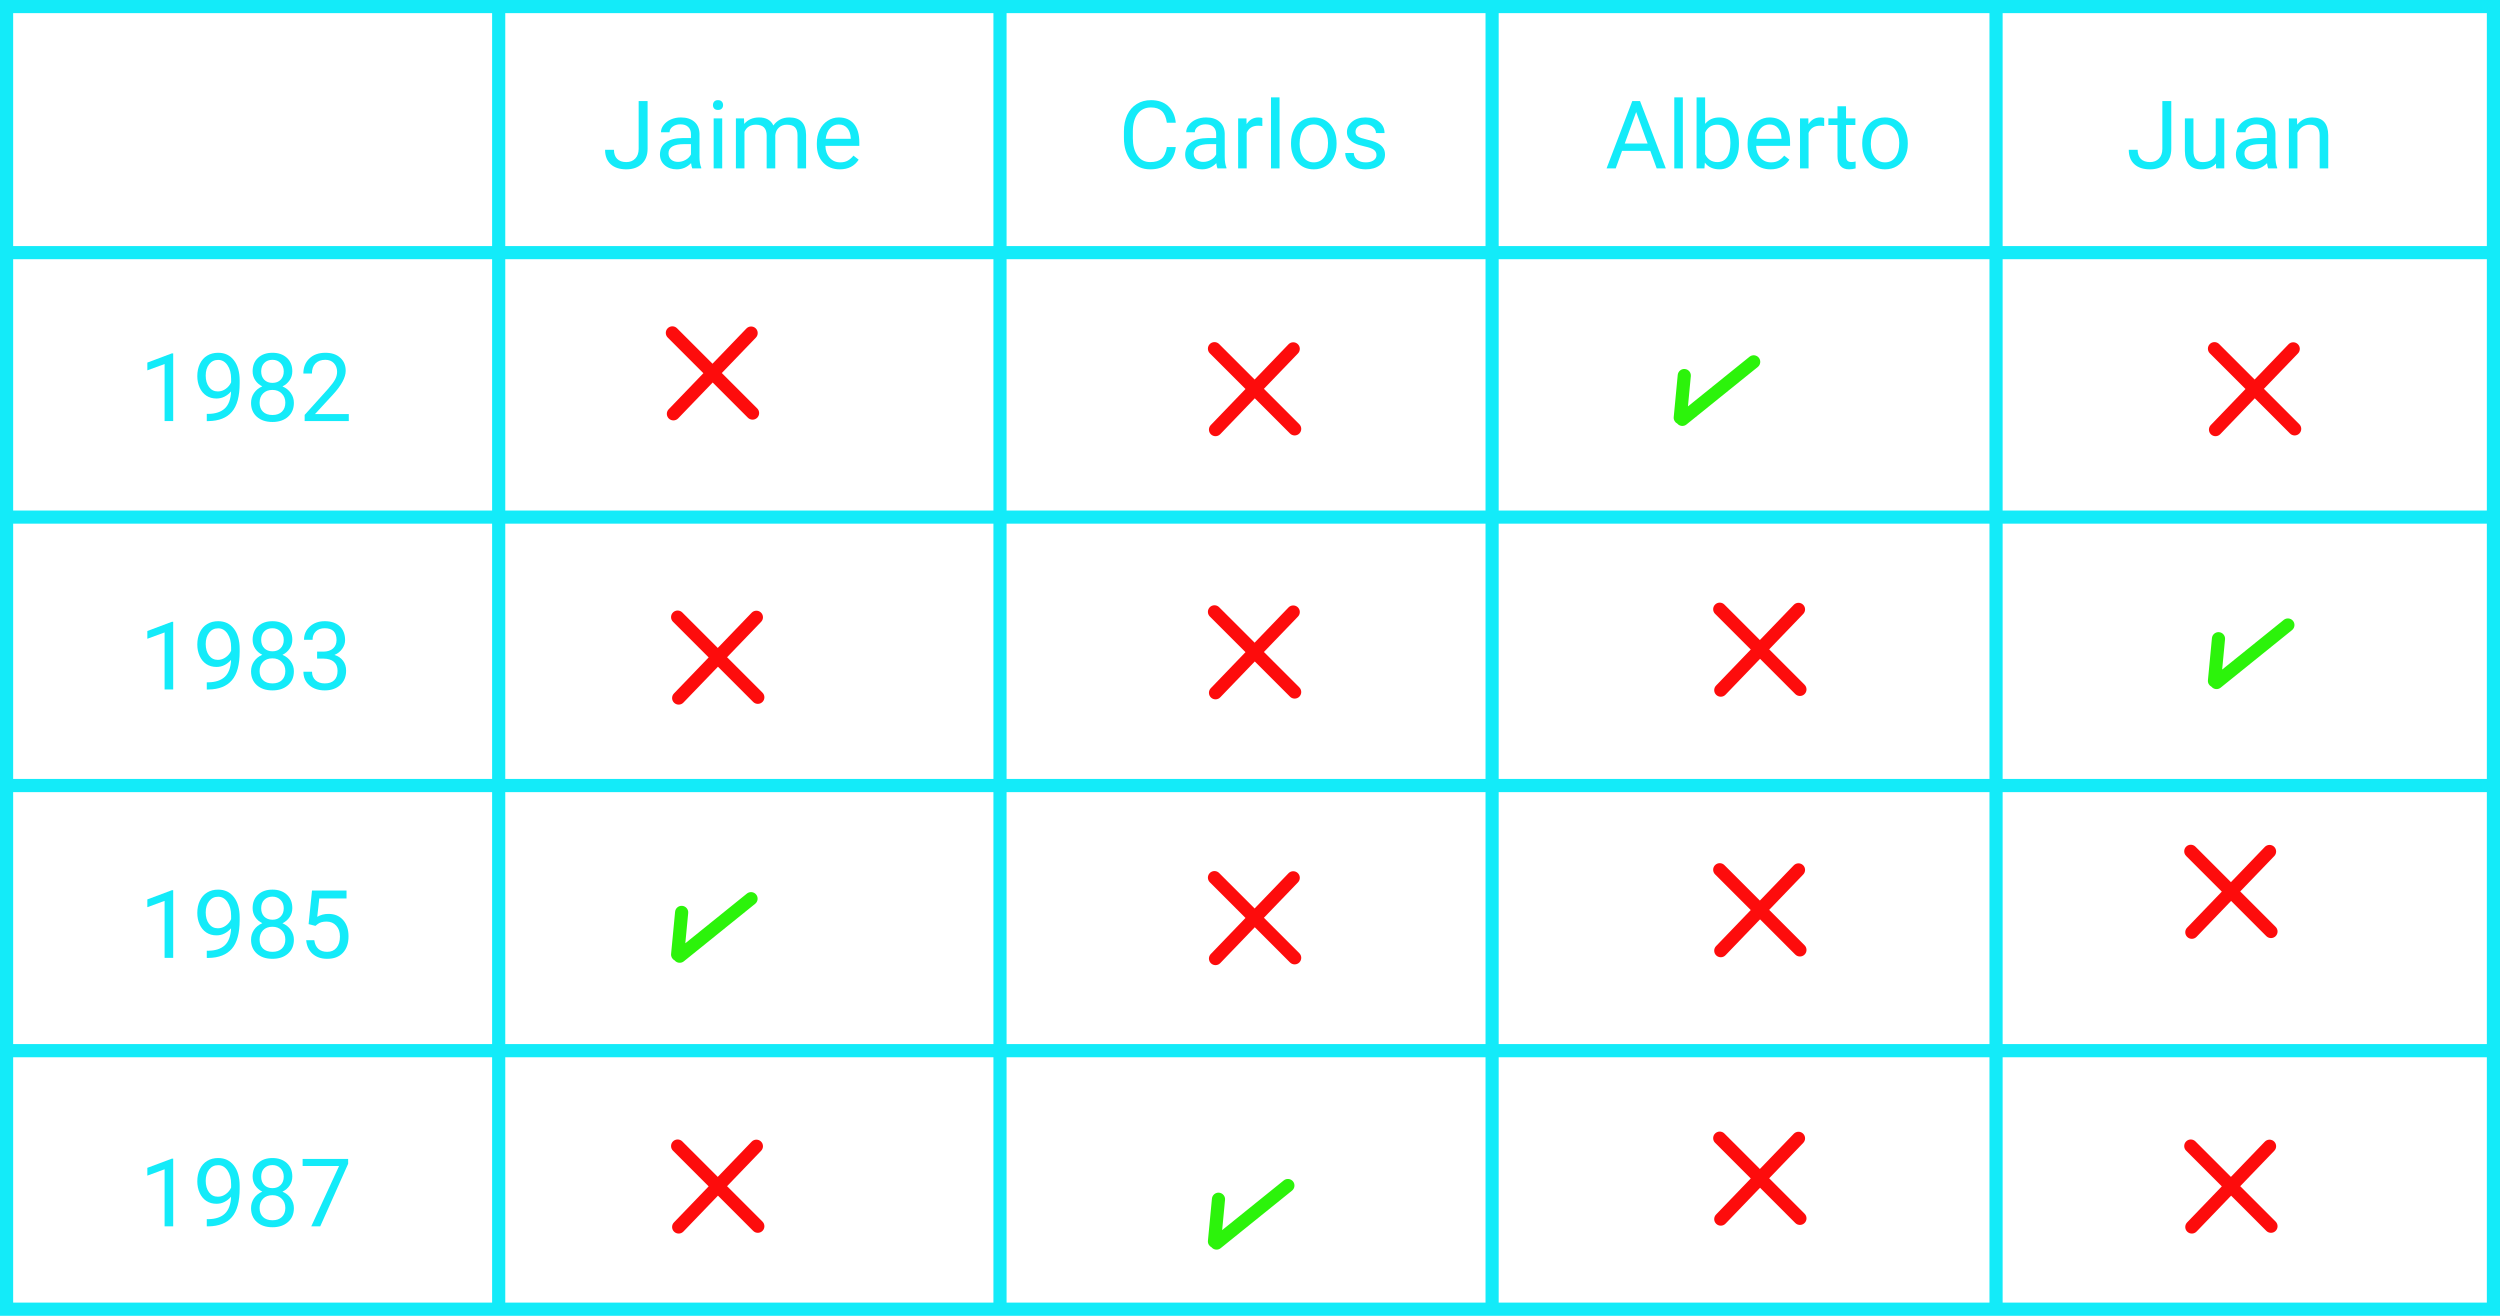 <svg viewBox="0 0 950 500" fill="none" xmlns="http://www.w3.org/2000/svg">
<g id="0128218">
<g id="Group 196">
<path id="Rectangle 24 (Stroke)" fill-rule="evenodd" clip-rule="evenodd" d="M187 93.5V5H5V93.5H187ZM187 98.5H5V194H187V98.5ZM192 194V98.5H377.5V194H192ZM187 199H5V296H187V199ZM192 296V199H377.5V296H192ZM187 301H5V396.75H187V301ZM192 396.75V301H377.5V396.75H192ZM187 401.75H5V495H187V401.75ZM192 495V401.75H377.5V495H192ZM0 500V0H950V500H0ZM382.5 495H564.5V401.75H382.5V495ZM382.5 396.75H564.5V301H382.5V396.75ZM382.5 296H564.5V199H382.5V296ZM382.5 194H564.5V98.5H382.5V194ZM382.5 93.5H564.5V5H382.5V93.5ZM377.5 5H192V93.5H377.5V5ZM569.5 5V93.5H756V5H569.5ZM761 5V93.5H945V5H761ZM945 98.5H761V194H945V98.5ZM945 199H761V296H945V199ZM945 301H761V396.75H945V301ZM945 401.75H761V495H945V401.75ZM756 495V401.75H569.5V495H756ZM569.5 396.75H756V301H569.5V396.75ZM569.5 296H756V199H569.5V296ZM569.5 194H756V98.5H569.5V194Z" fill="#13EBF9"/>
<g id="Jaime">
<path d="M242.693 38.406H246.086V56.529C246.086 58.978 245.348 60.895 243.871 62.277C242.406 63.66 240.449 64.352 238 64.352C235.457 64.352 233.477 63.701 232.059 62.4C230.641 61.1 229.932 59.277 229.932 56.934H233.307C233.307 58.398 233.705 59.541 234.502 60.361C235.311 61.182 236.477 61.592 238 61.592C239.395 61.592 240.52 61.152 241.375 60.273C242.242 59.395 242.682 58.164 242.693 56.582V38.406Z" fill="#13EBF9"/>
<path d="M263.066 64C262.879 63.625 262.727 62.957 262.609 61.996C261.098 63.566 259.293 64.352 257.195 64.352C255.32 64.352 253.779 63.824 252.572 62.77C251.377 61.703 250.779 60.355 250.779 58.727C250.779 56.746 251.529 55.211 253.029 54.121C254.541 53.02 256.662 52.469 259.393 52.469H262.557V50.975C262.557 49.838 262.217 48.935 261.537 48.268C260.857 47.588 259.855 47.248 258.531 47.248C257.371 47.248 256.398 47.541 255.613 48.127C254.828 48.713 254.436 49.422 254.436 50.254H251.166C251.166 49.305 251.5 48.391 252.168 47.512C252.848 46.621 253.762 45.918 254.91 45.402C256.07 44.887 257.342 44.629 258.725 44.629C260.916 44.629 262.633 45.18 263.875 46.281C265.117 47.371 265.762 48.877 265.809 50.799V59.553C265.809 61.299 266.031 62.688 266.477 63.719V64H263.066ZM257.67 61.522C258.689 61.522 259.656 61.258 260.57 60.73C261.484 60.203 262.146 59.518 262.557 58.674V54.772H260.008C256.023 54.772 254.031 55.938 254.031 58.27C254.031 59.289 254.371 60.086 255.051 60.66C255.73 61.234 256.604 61.522 257.67 61.522Z" fill="#13EBF9"/>
<path d="M274.439 64H271.188V44.98H274.439V64ZM270.924 39.935C270.924 39.408 271.082 38.963 271.398 38.6C271.727 38.236 272.207 38.055 272.84 38.055C273.473 38.055 273.953 38.236 274.281 38.6C274.609 38.963 274.773 39.408 274.773 39.935C274.773 40.463 274.609 40.902 274.281 41.254C273.953 41.605 273.473 41.781 272.84 41.781C272.207 41.781 271.727 41.605 271.398 41.254C271.082 40.902 270.924 40.463 270.924 39.935Z" fill="#13EBF9"/>
<path d="M282.719 44.98L282.807 47.09C284.201 45.449 286.082 44.629 288.449 44.629C291.109 44.629 292.92 45.648 293.881 47.688C294.514 46.773 295.334 46.035 296.342 45.473C297.361 44.91 298.562 44.629 299.945 44.629C304.117 44.629 306.238 46.838 306.309 51.256V64H303.057V51.449C303.057 50.09 302.746 49.076 302.125 48.408C301.504 47.728 300.461 47.389 298.996 47.389C297.789 47.389 296.787 47.752 295.99 48.478C295.193 49.193 294.73 50.16 294.602 51.379V64H291.332V51.537C291.332 48.772 289.979 47.389 287.271 47.389C285.139 47.389 283.68 48.297 282.895 50.113V64H279.643V44.98H282.719Z" fill="#13EBF9"/>
<path d="M319.123 64.352C316.545 64.352 314.447 63.508 312.83 61.82C311.213 60.121 310.404 57.853 310.404 55.018V54.42C310.404 52.533 310.762 50.852 311.477 49.375C312.203 47.887 313.211 46.727 314.5 45.895C315.801 45.051 317.207 44.629 318.719 44.629C321.191 44.629 323.113 45.443 324.484 47.072C325.855 48.701 326.541 51.033 326.541 54.068V55.422H313.656C313.703 57.297 314.248 58.815 315.291 59.975C316.346 61.123 317.682 61.697 319.299 61.697C320.447 61.697 321.42 61.463 322.217 60.994C323.014 60.525 323.711 59.904 324.309 59.131L326.295 60.678C324.701 63.127 322.311 64.352 319.123 64.352ZM318.719 47.301C317.406 47.301 316.305 47.781 315.414 48.742C314.523 49.691 313.973 51.027 313.762 52.75H323.289V52.504C323.195 50.852 322.75 49.574 321.953 48.672C321.156 47.758 320.078 47.301 318.719 47.301Z" fill="#13EBF9"/>
</g>
<g id="Carlos">
<path d="M446.797 55.879C446.48 58.586 445.479 60.678 443.791 62.154C442.115 63.619 439.883 64.352 437.094 64.352C434.07 64.352 431.645 63.268 429.816 61.1C428 58.932 427.092 56.031 427.092 52.398V49.938C427.092 47.559 427.514 45.467 428.357 43.662C429.213 41.857 430.42 40.475 431.979 39.514C433.537 38.541 435.342 38.055 437.393 38.055C440.111 38.055 442.291 38.816 443.932 40.34C445.572 41.852 446.527 43.949 446.797 46.633H443.404C443.111 44.594 442.473 43.117 441.488 42.203C440.516 41.289 439.15 40.832 437.393 40.832C435.236 40.832 433.543 41.629 432.312 43.223C431.094 44.816 430.484 47.084 430.484 50.025V52.504C430.484 55.281 431.064 57.49 432.225 59.131C433.385 60.772 435.008 61.592 437.094 61.592C438.969 61.592 440.404 61.17 441.4 60.326C442.408 59.471 443.076 57.988 443.404 55.879H446.797Z" fill="#13EBF9"/>
<path d="M462.652 64C462.465 63.625 462.312 62.957 462.195 61.996C460.684 63.566 458.879 64.352 456.781 64.352C454.906 64.352 453.365 63.824 452.158 62.77C450.963 61.703 450.365 60.355 450.365 58.727C450.365 56.746 451.115 55.211 452.615 54.121C454.127 53.02 456.248 52.469 458.979 52.469H462.143V50.975C462.143 49.838 461.803 48.935 461.123 48.268C460.443 47.588 459.441 47.248 458.117 47.248C456.957 47.248 455.984 47.541 455.199 48.127C454.414 48.713 454.021 49.422 454.021 50.254H450.752C450.752 49.305 451.086 48.391 451.754 47.512C452.434 46.621 453.348 45.918 454.496 45.402C455.656 44.887 456.928 44.629 458.311 44.629C460.502 44.629 462.219 45.18 463.461 46.281C464.703 47.371 465.348 48.877 465.395 50.799V59.553C465.395 61.299 465.617 62.688 466.062 63.719V64H462.652ZM457.256 61.522C458.275 61.522 459.242 61.258 460.156 60.73C461.07 60.203 461.732 59.518 462.143 58.674V54.772H459.594C455.609 54.772 453.617 55.938 453.617 58.27C453.617 59.289 453.957 60.086 454.637 60.66C455.316 61.234 456.189 61.522 457.256 61.522Z" fill="#13EBF9"/>
<path d="M479.686 47.898C479.193 47.816 478.66 47.775 478.086 47.775C475.953 47.775 474.506 48.684 473.744 50.5V64H470.492V44.98H473.656L473.709 47.178C474.775 45.478 476.287 44.629 478.244 44.629C478.877 44.629 479.357 44.711 479.686 44.875V47.898Z" fill="#13EBF9"/>
<path d="M486.225 64H482.973V37H486.225V64Z" fill="#13EBF9"/>
<path d="M490.584 54.315C490.584 52.451 490.947 50.775 491.674 49.287C492.412 47.799 493.432 46.65 494.732 45.842C496.045 45.033 497.539 44.629 499.215 44.629C501.805 44.629 503.896 45.525 505.49 47.318C507.096 49.111 507.898 51.496 507.898 54.473V54.701C507.898 56.553 507.541 58.217 506.826 59.693C506.123 61.158 505.109 62.301 503.785 63.121C502.473 63.941 500.961 64.352 499.25 64.352C496.672 64.352 494.58 63.455 492.975 61.662C491.381 59.869 490.584 57.496 490.584 54.543V54.315ZM493.854 54.701C493.854 56.81 494.34 58.504 495.312 59.781C496.297 61.059 497.609 61.697 499.25 61.697C500.902 61.697 502.215 61.053 503.188 59.764C504.16 58.463 504.646 56.647 504.646 54.315C504.646 52.228 504.148 50.541 503.152 49.252C502.168 47.951 500.855 47.301 499.215 47.301C497.609 47.301 496.314 47.94 495.33 49.217C494.346 50.494 493.854 52.322 493.854 54.701Z" fill="#13EBF9"/>
<path d="M523.051 58.955C523.051 58.076 522.717 57.397 522.049 56.916C521.393 56.424 520.238 56.002 518.586 55.65C516.945 55.299 515.639 54.877 514.666 54.385C513.705 53.893 512.99 53.307 512.521 52.627C512.064 51.947 511.836 51.139 511.836 50.201C511.836 48.643 512.492 47.324 513.805 46.246C515.129 45.168 516.816 44.629 518.867 44.629C521.023 44.629 522.77 45.185 524.105 46.299C525.453 47.412 526.127 48.836 526.127 50.57H522.857C522.857 49.68 522.477 48.912 521.715 48.268C520.965 47.623 520.016 47.301 518.867 47.301C517.684 47.301 516.758 47.559 516.09 48.074C515.422 48.59 515.088 49.264 515.088 50.096C515.088 50.881 515.398 51.473 516.02 51.871C516.641 52.27 517.76 52.65 519.377 53.014C521.006 53.377 522.324 53.81 523.332 54.315C524.34 54.818 525.084 55.428 525.564 56.143C526.057 56.846 526.303 57.707 526.303 58.727C526.303 60.426 525.623 61.791 524.264 62.822C522.904 63.842 521.141 64.352 518.973 64.352C517.449 64.352 516.102 64.082 514.93 63.543C513.758 63.004 512.838 62.254 512.17 61.293C511.514 60.32 511.186 59.272 511.186 58.147H514.438C514.496 59.236 514.93 60.103 515.738 60.748C516.559 61.381 517.637 61.697 518.973 61.697C520.203 61.697 521.188 61.451 521.926 60.959C522.676 60.455 523.051 59.787 523.051 58.955Z" fill="#13EBF9"/>
</g>
<g id="Alberto">
<path d="M627.104 57.32H616.381L613.973 64H610.492L620.266 38.406H623.219L633.01 64H629.547L627.104 57.32ZM617.4 54.543H626.102L621.742 42.572L617.4 54.543Z" fill="#13EBF9"/>
<path d="M639.479 64H636.227V37H639.479V64Z" fill="#13EBF9"/>
<path d="M660.801 54.701C660.801 57.607 660.133 59.945 658.797 61.715C657.461 63.473 655.668 64.352 653.418 64.352C651.016 64.352 649.158 63.502 647.846 61.803L647.688 64H644.699V37H647.951V47.072C649.264 45.443 651.074 44.629 653.383 44.629C655.691 44.629 657.502 45.502 658.814 47.248C660.139 48.994 660.801 51.385 660.801 54.42V54.701ZM657.549 54.332C657.549 52.117 657.121 50.406 656.266 49.199C655.41 47.992 654.18 47.389 652.574 47.389C650.43 47.389 648.889 48.385 647.951 50.377V58.603C648.947 60.596 650.5 61.592 652.609 61.592C654.168 61.592 655.381 60.988 656.248 59.781C657.115 58.574 657.549 56.758 657.549 54.332Z" fill="#13EBF9"/>
<path d="M672.807 64.352C670.229 64.352 668.131 63.508 666.514 61.82C664.896 60.121 664.088 57.853 664.088 55.018V54.42C664.088 52.533 664.445 50.852 665.16 49.375C665.887 47.887 666.895 46.727 668.184 45.895C669.484 45.051 670.891 44.629 672.402 44.629C674.875 44.629 676.797 45.443 678.168 47.072C679.539 48.701 680.225 51.033 680.225 54.068V55.422H667.34C667.387 57.297 667.932 58.815 668.975 59.975C670.029 61.123 671.365 61.697 672.982 61.697C674.131 61.697 675.104 61.463 675.9 60.994C676.697 60.525 677.395 59.904 677.992 59.131L679.979 60.678C678.385 63.127 675.994 64.352 672.807 64.352ZM672.402 47.301C671.09 47.301 669.988 47.781 669.098 48.742C668.207 49.691 667.656 51.027 667.445 52.75H676.973V52.504C676.879 50.852 676.434 49.574 675.637 48.672C674.84 47.758 673.762 47.301 672.402 47.301Z" fill="#13EBF9"/>
<path d="M693.197 47.898C692.705 47.816 692.172 47.775 691.598 47.775C689.465 47.775 688.018 48.684 687.256 50.5V64H684.004V44.98H687.168L687.221 47.178C688.287 45.478 689.799 44.629 691.756 44.629C692.389 44.629 692.869 44.711 693.197 44.875V47.898Z" fill="#13EBF9"/>
<path d="M701.494 40.375V44.98H705.045V47.494H701.494V59.289C701.494 60.051 701.652 60.625 701.969 61.012C702.285 61.387 702.824 61.574 703.586 61.574C703.961 61.574 704.477 61.504 705.133 61.363V64C704.277 64.234 703.445 64.352 702.637 64.352C701.184 64.352 700.088 63.912 699.35 63.033C698.611 62.154 698.242 60.906 698.242 59.289V47.494H694.779V44.98H698.242V40.375H701.494Z" fill="#13EBF9"/>
<path d="M707.646 54.315C707.646 52.451 708.01 50.775 708.736 49.287C709.475 47.799 710.494 46.65 711.795 45.842C713.107 45.033 714.602 44.629 716.277 44.629C718.867 44.629 720.959 45.525 722.553 47.318C724.158 49.111 724.961 51.496 724.961 54.473V54.701C724.961 56.553 724.604 58.217 723.889 59.693C723.186 61.158 722.172 62.301 720.848 63.121C719.535 63.941 718.023 64.352 716.312 64.352C713.734 64.352 711.643 63.455 710.037 61.662C708.443 59.869 707.646 57.496 707.646 54.543V54.315ZM710.916 54.701C710.916 56.81 711.402 58.504 712.375 59.781C713.359 61.059 714.672 61.697 716.312 61.697C717.965 61.697 719.277 61.053 720.25 59.764C721.223 58.463 721.709 56.647 721.709 54.315C721.709 52.228 721.211 50.541 720.215 49.252C719.23 47.951 717.918 47.301 716.277 47.301C714.672 47.301 713.377 47.94 712.393 49.217C711.408 50.494 710.916 52.322 710.916 54.701Z" fill="#13EBF9"/>
</g>
<g id="Juan">
<path d="M821.693 38.406H825.086V56.529C825.086 58.978 824.348 60.895 822.871 62.277C821.406 63.66 819.449 64.352 817 64.352C814.457 64.352 812.477 63.701 811.059 62.4C809.641 61.1 808.932 59.277 808.932 56.934H812.307C812.307 58.398 812.705 59.541 813.502 60.361C814.311 61.182 815.477 61.592 817 61.592C818.395 61.592 819.52 61.152 820.375 60.273C821.242 59.395 821.682 58.164 821.693 56.582V38.406Z" fill="#13EBF9"/>
<path d="M842.066 62.119C840.801 63.607 838.943 64.352 836.494 64.352C834.467 64.352 832.92 63.766 831.854 62.594C830.799 61.41 830.266 59.664 830.254 57.355V44.98H833.506V57.268C833.506 60.15 834.678 61.592 837.021 61.592C839.506 61.592 841.158 60.666 841.979 58.815V44.98H845.23V64H842.137L842.066 62.119Z" fill="#13EBF9"/>
<path d="M861.93 64C861.742 63.625 861.59 62.957 861.473 61.996C859.961 63.566 858.156 64.352 856.059 64.352C854.184 64.352 852.643 63.824 851.436 62.77C850.24 61.703 849.643 60.355 849.643 58.727C849.643 56.746 850.393 55.211 851.893 54.121C853.404 53.02 855.525 52.469 858.256 52.469H861.42V50.975C861.42 49.838 861.08 48.935 860.4 48.268C859.721 47.588 858.719 47.248 857.395 47.248C856.234 47.248 855.262 47.541 854.477 48.127C853.691 48.713 853.299 49.422 853.299 50.254H850.029C850.029 49.305 850.363 48.391 851.031 47.512C851.711 46.621 852.625 45.918 853.773 45.402C854.934 44.887 856.205 44.629 857.588 44.629C859.779 44.629 861.496 45.18 862.738 46.281C863.98 47.371 864.625 48.877 864.672 50.799V59.553C864.672 61.299 864.895 62.688 865.34 63.719V64H861.93ZM856.533 61.522C857.553 61.522 858.52 61.258 859.434 60.73C860.348 60.203 861.01 59.518 861.42 58.674V54.772H858.871C854.887 54.772 852.895 55.938 852.895 58.27C852.895 59.289 853.234 60.086 853.914 60.66C854.594 61.234 855.467 61.522 856.533 61.522Z" fill="#13EBF9"/>
<path d="M872.846 44.98L872.951 47.371C874.404 45.543 876.303 44.629 878.646 44.629C882.666 44.629 884.693 46.897 884.729 51.432V64H881.477V51.414C881.465 50.043 881.148 49.029 880.527 48.373C879.918 47.717 878.963 47.389 877.662 47.389C876.607 47.389 875.682 47.67 874.885 48.232C874.088 48.795 873.467 49.533 873.021 50.447V64H869.77V44.98H872.846Z" fill="#13EBF9"/>
</g>
<g id="1982">
<path d="M65.814 160H62.545V138.326L55.988 140.734V137.781L65.305 134.283H65.814V160Z" fill="#13EBF9"/>
<path d="M87.805 148.75C87.125 149.559 86.311 150.209 85.361 150.701C84.424 151.193 83.393 151.439 82.268 151.439C80.791 151.439 79.502 151.076 78.4 150.35C77.311 149.623 76.467 148.604 75.869 147.291C75.272 145.967 74.973 144.508 74.973 142.914C74.973 141.203 75.295 139.662 75.939 138.291C76.596 136.92 77.522 135.871 78.717 135.145C79.912 134.418 81.307 134.055 82.9 134.055C85.432 134.055 87.424 135.004 88.877 136.902C90.342 138.789 91.074 141.367 91.074 144.637V145.586C91.074 150.566 90.09 154.205 88.121 156.502C86.152 158.787 83.182 159.959 79.209 160.018H78.576V157.275H79.262C81.945 157.229 84.008 156.531 85.449 155.184C86.891 153.824 87.676 151.68 87.805 148.75ZM82.795 148.75C83.885 148.75 84.887 148.416 85.801 147.748C86.727 147.08 87.4 146.254 87.822 145.27V143.969C87.822 141.836 87.359 140.102 86.434 138.766C85.508 137.43 84.336 136.762 82.918 136.762C81.488 136.762 80.34 137.312 79.473 138.414C78.606 139.504 78.172 140.945 78.172 142.738C78.172 144.484 78.588 145.926 79.42 147.062C80.264 148.188 81.389 148.75 82.795 148.75Z" fill="#13EBF9"/>
<path d="M111.078 141.086C111.078 142.363 110.738 143.5 110.059 144.496C109.391 145.492 108.482 146.271 107.334 146.834C108.67 147.408 109.725 148.246 110.498 149.348C111.283 150.449 111.676 151.697 111.676 153.092C111.676 155.307 110.926 157.07 109.426 158.383C107.938 159.695 105.975 160.352 103.537 160.352C101.076 160.352 99.102 159.695 97.613 158.383C96.137 157.059 95.398 155.295 95.398 153.092C95.398 151.709 95.773 150.461 96.523 149.348C97.285 148.234 98.334 147.391 99.67 146.816C98.533 146.254 97.637 145.475 96.981 144.479C96.324 143.482 95.996 142.352 95.996 141.086C95.996 138.93 96.688 137.219 98.07 135.953C99.453 134.688 101.275 134.055 103.537 134.055C105.787 134.055 107.604 134.688 108.986 135.953C110.381 137.219 111.078 138.93 111.078 141.086ZM108.424 153.021C108.424 151.592 107.967 150.426 107.053 149.523C106.15 148.621 104.967 148.17 103.502 148.17C102.037 148.17 100.859 148.615 99.969 149.506C99.09 150.396 98.65 151.568 98.65 153.021C98.65 154.475 99.078 155.617 99.934 156.449C100.801 157.281 102.002 157.697 103.537 157.697C105.061 157.697 106.256 157.281 107.123 156.449C107.99 155.605 108.424 154.463 108.424 153.021ZM103.537 136.727C102.26 136.727 101.223 137.125 100.426 137.922C99.641 138.707 99.248 139.779 99.248 141.139C99.248 142.439 99.635 143.494 100.408 144.303C101.193 145.1 102.236 145.498 103.537 145.498C104.838 145.498 105.875 145.1 106.648 144.303C107.434 143.494 107.826 142.439 107.826 141.139C107.826 139.838 107.422 138.777 106.613 137.957C105.805 137.137 104.779 136.727 103.537 136.727Z" fill="#13EBF9"/>
<path d="M132.541 160H115.771V157.662L124.631 147.818C125.943 146.33 126.846 145.123 127.338 144.197C127.842 143.26 128.094 142.293 128.094 141.297C128.094 139.961 127.689 138.865 126.881 138.01C126.072 137.154 124.994 136.727 123.646 136.727C122.029 136.727 120.77 137.189 119.867 138.115C118.977 139.029 118.531 140.307 118.531 141.947H115.279C115.279 139.592 116.035 137.688 117.547 136.234C119.07 134.781 121.104 134.055 123.646 134.055C126.025 134.055 127.906 134.682 129.289 135.936C130.672 137.178 131.363 138.836 131.363 140.91C131.363 143.43 129.758 146.43 126.547 149.91L119.691 157.346H132.541V160Z" fill="#13EBF9"/>
</g>
<g id="1983">
<path d="M65.814 262H62.545V240.326L55.988 242.734V239.781L65.305 236.283H65.814V262Z" fill="#13EBF9"/>
<path d="M87.805 250.75C87.125 251.559 86.311 252.209 85.361 252.701C84.424 253.193 83.393 253.439 82.268 253.439C80.791 253.439 79.502 253.076 78.4 252.35C77.311 251.623 76.467 250.604 75.869 249.291C75.272 247.967 74.973 246.508 74.973 244.914C74.973 243.203 75.295 241.662 75.939 240.291C76.596 238.92 77.522 237.871 78.717 237.145C79.912 236.418 81.307 236.055 82.9 236.055C85.432 236.055 87.424 237.004 88.877 238.902C90.342 240.789 91.074 243.367 91.074 246.637V247.586C91.074 252.566 90.09 256.205 88.121 258.502C86.152 260.787 83.182 261.959 79.209 262.018H78.576V259.275H79.262C81.945 259.229 84.008 258.531 85.449 257.184C86.891 255.824 87.676 253.68 87.805 250.75ZM82.795 250.75C83.885 250.75 84.887 250.416 85.801 249.748C86.727 249.08 87.4 248.254 87.822 247.27V245.969C87.822 243.836 87.359 242.102 86.434 240.766C85.508 239.43 84.336 238.762 82.918 238.762C81.488 238.762 80.34 239.312 79.473 240.414C78.606 241.504 78.172 242.945 78.172 244.738C78.172 246.484 78.588 247.926 79.42 249.062C80.264 250.188 81.389 250.75 82.795 250.75Z" fill="#13EBF9"/>
<path d="M111.078 243.086C111.078 244.363 110.738 245.5 110.059 246.496C109.391 247.492 108.482 248.271 107.334 248.834C108.67 249.408 109.725 250.246 110.498 251.348C111.283 252.449 111.676 253.697 111.676 255.092C111.676 257.307 110.926 259.07 109.426 260.383C107.938 261.695 105.975 262.352 103.537 262.352C101.076 262.352 99.102 261.695 97.613 260.383C96.137 259.059 95.398 257.295 95.398 255.092C95.398 253.709 95.773 252.461 96.523 251.348C97.285 250.234 98.334 249.391 99.67 248.816C98.533 248.254 97.637 247.475 96.981 246.479C96.324 245.482 95.996 244.352 95.996 243.086C95.996 240.93 96.688 239.219 98.07 237.953C99.453 236.688 101.275 236.055 103.537 236.055C105.787 236.055 107.604 236.688 108.986 237.953C110.381 239.219 111.078 240.93 111.078 243.086ZM108.424 255.021C108.424 253.592 107.967 252.426 107.053 251.523C106.15 250.621 104.967 250.17 103.502 250.17C102.037 250.17 100.859 250.615 99.969 251.506C99.09 252.396 98.65 253.568 98.65 255.021C98.65 256.475 99.078 257.617 99.934 258.449C100.801 259.281 102.002 259.697 103.537 259.697C105.061 259.697 106.256 259.281 107.123 258.449C107.99 257.605 108.424 256.463 108.424 255.021ZM103.537 238.727C102.26 238.727 101.223 239.125 100.426 239.922C99.641 240.707 99.248 241.779 99.248 243.139C99.248 244.439 99.635 245.494 100.408 246.303C101.193 247.1 102.236 247.498 103.537 247.498C104.838 247.498 105.875 247.1 106.648 246.303C107.434 245.494 107.826 244.439 107.826 243.139C107.826 241.838 107.422 240.777 106.613 239.957C105.805 239.137 104.779 238.727 103.537 238.727Z" fill="#13EBF9"/>
<path d="M120.5 247.621H122.943C124.479 247.598 125.686 247.193 126.564 246.408C127.443 245.623 127.883 244.562 127.883 243.227C127.883 240.227 126.389 238.727 123.4 238.727C121.994 238.727 120.869 239.131 120.025 239.939C119.193 240.736 118.777 241.797 118.777 243.121H115.525C115.525 241.094 116.264 239.412 117.74 238.076C119.229 236.729 121.115 236.055 123.4 236.055C125.814 236.055 127.707 236.693 129.078 237.971C130.449 239.248 131.135 241.023 131.135 243.297C131.135 244.41 130.771 245.488 130.045 246.531C129.33 247.574 128.352 248.354 127.109 248.869C128.516 249.314 129.6 250.053 130.361 251.084C131.135 252.115 131.521 253.375 131.521 254.863C131.521 257.16 130.771 258.982 129.271 260.33C127.771 261.678 125.82 262.352 123.418 262.352C121.016 262.352 119.059 261.701 117.547 260.4C116.047 259.1 115.297 257.383 115.297 255.25H118.566C118.566 256.598 119.006 257.676 119.885 258.484C120.764 259.293 121.941 259.697 123.418 259.697C124.988 259.697 126.189 259.287 127.021 258.467C127.854 257.646 128.27 256.469 128.27 254.934C128.27 253.445 127.812 252.303 126.898 251.506C125.984 250.709 124.666 250.299 122.943 250.275H120.5V247.621Z" fill="#13EBF9"/>
</g>
<g id="1985">
<path d="M65.814 364H62.545V342.326L55.988 344.734V341.781L65.305 338.283H65.814V364Z" fill="#13EBF9"/>
<path d="M87.805 352.75C87.125 353.559 86.311 354.209 85.361 354.701C84.424 355.193 83.393 355.439 82.268 355.439C80.791 355.439 79.502 355.076 78.4 354.35C77.311 353.623 76.467 352.604 75.869 351.291C75.272 349.967 74.973 348.508 74.973 346.914C74.973 345.203 75.295 343.662 75.939 342.291C76.596 340.92 77.522 339.871 78.717 339.145C79.912 338.418 81.307 338.055 82.9 338.055C85.432 338.055 87.424 339.004 88.877 340.902C90.342 342.789 91.074 345.367 91.074 348.637V349.586C91.074 354.566 90.09 358.205 88.121 360.502C86.152 362.787 83.182 363.959 79.209 364.018H78.576V361.275H79.262C81.945 361.229 84.008 360.531 85.449 359.184C86.891 357.824 87.676 355.68 87.805 352.75ZM82.795 352.75C83.885 352.75 84.887 352.416 85.801 351.748C86.727 351.08 87.4 350.254 87.822 349.27V347.969C87.822 345.836 87.359 344.102 86.434 342.766C85.508 341.43 84.336 340.762 82.918 340.762C81.488 340.762 80.34 341.312 79.473 342.414C78.606 343.504 78.172 344.945 78.172 346.738C78.172 348.484 78.588 349.926 79.42 351.062C80.264 352.188 81.389 352.75 82.795 352.75Z" fill="#13EBF9"/>
<path d="M111.078 345.086C111.078 346.363 110.738 347.5 110.059 348.496C109.391 349.492 108.482 350.271 107.334 350.834C108.67 351.408 109.725 352.246 110.498 353.348C111.283 354.449 111.676 355.697 111.676 357.092C111.676 359.307 110.926 361.07 109.426 362.383C107.938 363.695 105.975 364.352 103.537 364.352C101.076 364.352 99.102 363.695 97.613 362.383C96.137 361.059 95.398 359.295 95.398 357.092C95.398 355.709 95.773 354.461 96.523 353.348C97.285 352.234 98.334 351.391 99.67 350.816C98.533 350.254 97.637 349.475 96.981 348.479C96.324 347.482 95.996 346.352 95.996 345.086C95.996 342.93 96.688 341.219 98.07 339.953C99.453 338.688 101.275 338.055 103.537 338.055C105.787 338.055 107.604 338.688 108.986 339.953C110.381 341.219 111.078 342.93 111.078 345.086ZM108.424 357.021C108.424 355.592 107.967 354.426 107.053 353.523C106.15 352.621 104.967 352.17 103.502 352.17C102.037 352.17 100.859 352.615 99.969 353.506C99.09 354.396 98.65 355.568 98.65 357.021C98.65 358.475 99.078 359.617 99.934 360.449C100.801 361.281 102.002 361.697 103.537 361.697C105.061 361.697 106.256 361.281 107.123 360.449C107.99 359.605 108.424 358.463 108.424 357.021ZM103.537 340.727C102.26 340.727 101.223 341.125 100.426 341.922C99.641 342.707 99.248 343.779 99.248 345.139C99.248 346.439 99.635 347.494 100.408 348.303C101.193 349.1 102.236 349.498 103.537 349.498C104.838 349.498 105.875 349.1 106.648 348.303C107.434 347.494 107.826 346.439 107.826 345.139C107.826 343.838 107.422 342.777 106.613 341.957C105.805 341.137 104.779 340.727 103.537 340.727Z" fill="#13EBF9"/>
<path d="M117.266 351.168L118.566 338.406H131.68V341.412H121.326L120.553 348.391C121.807 347.652 123.23 347.283 124.824 347.283C127.156 347.283 129.008 348.057 130.379 349.604C131.75 351.139 132.436 353.219 132.436 355.844C132.436 358.48 131.721 360.561 130.291 362.084C128.873 363.596 126.887 364.352 124.332 364.352C122.07 364.352 120.225 363.725 118.795 362.471C117.365 361.217 116.551 359.482 116.352 357.268H119.428C119.627 358.732 120.148 359.84 120.992 360.59C121.836 361.328 122.949 361.697 124.332 361.697C125.844 361.697 127.027 361.182 127.883 360.15C128.75 359.119 129.184 357.695 129.184 355.879C129.184 354.168 128.715 352.797 127.777 351.766C126.852 350.723 125.615 350.201 124.068 350.201C122.65 350.201 121.537 350.512 120.729 351.133L119.867 351.836L117.266 351.168Z" fill="#13EBF9"/>
</g>
<g id="1987">
<path d="M65.814 466H62.545V444.326L55.988 446.734V443.781L65.305 440.283H65.814V466Z" fill="#13EBF9"/>
<path d="M87.805 454.75C87.125 455.559 86.311 456.209 85.361 456.701C84.424 457.193 83.393 457.439 82.268 457.439C80.791 457.439 79.502 457.076 78.4 456.35C77.311 455.623 76.467 454.604 75.869 453.291C75.272 451.967 74.973 450.508 74.973 448.914C74.973 447.203 75.295 445.662 75.939 444.291C76.596 442.92 77.522 441.871 78.717 441.145C79.912 440.418 81.307 440.055 82.9 440.055C85.432 440.055 87.424 441.004 88.877 442.902C90.342 444.789 91.074 447.367 91.074 450.637V451.586C91.074 456.566 90.09 460.205 88.121 462.502C86.152 464.787 83.182 465.959 79.209 466.018H78.576V463.275H79.262C81.945 463.229 84.008 462.531 85.449 461.184C86.891 459.824 87.676 457.68 87.805 454.75ZM82.795 454.75C83.885 454.75 84.887 454.416 85.801 453.748C86.727 453.08 87.4 452.254 87.822 451.27V449.969C87.822 447.836 87.359 446.102 86.434 444.766C85.508 443.43 84.336 442.762 82.918 442.762C81.488 442.762 80.34 443.312 79.473 444.414C78.606 445.504 78.172 446.945 78.172 448.738C78.172 450.484 78.588 451.926 79.42 453.062C80.264 454.188 81.389 454.75 82.795 454.75Z" fill="#13EBF9"/>
<path d="M111.078 447.086C111.078 448.363 110.738 449.5 110.059 450.496C109.391 451.492 108.482 452.271 107.334 452.834C108.67 453.408 109.725 454.246 110.498 455.348C111.283 456.449 111.676 457.697 111.676 459.092C111.676 461.307 110.926 463.07 109.426 464.383C107.938 465.695 105.975 466.352 103.537 466.352C101.076 466.352 99.102 465.695 97.613 464.383C96.137 463.059 95.398 461.295 95.398 459.092C95.398 457.709 95.773 456.461 96.523 455.348C97.285 454.234 98.334 453.391 99.67 452.816C98.533 452.254 97.637 451.475 96.981 450.479C96.324 449.482 95.996 448.352 95.996 447.086C95.996 444.93 96.688 443.219 98.07 441.953C99.453 440.688 101.275 440.055 103.537 440.055C105.787 440.055 107.604 440.688 108.986 441.953C110.381 443.219 111.078 444.93 111.078 447.086ZM108.424 459.021C108.424 457.592 107.967 456.426 107.053 455.523C106.15 454.621 104.967 454.17 103.502 454.17C102.037 454.17 100.859 454.615 99.969 455.506C99.09 456.396 98.65 457.568 98.65 459.021C98.65 460.475 99.078 461.617 99.934 462.449C100.801 463.281 102.002 463.697 103.537 463.697C105.061 463.697 106.256 463.281 107.123 462.449C107.99 461.605 108.424 460.463 108.424 459.021ZM103.537 442.727C102.26 442.727 101.223 443.125 100.426 443.922C99.641 444.707 99.248 445.779 99.248 447.139C99.248 448.439 99.635 449.494 100.408 450.303C101.193 451.1 102.236 451.498 103.537 451.498C104.838 451.498 105.875 451.1 106.648 450.303C107.434 449.494 107.826 448.439 107.826 447.139C107.826 445.838 107.422 444.777 106.613 443.957C105.805 443.137 104.779 442.727 103.537 442.727Z" fill="#13EBF9"/>
<path d="M132.295 442.234L121.695 466H118.285L128.85 443.078H114.998V440.406H132.295V442.234Z" fill="#13EBF9"/>
</g>
</g>
<g id="Group 195">
<g id="Group 218">
<g id="Group 217">
<g id="Group 216">
<g id="Group 215">
<g id="Group 214">
<path id="Union" fill-rule="evenodd" clip-rule="evenodd" d="M259.268 433.732C258.291 432.756 256.709 432.756 255.732 433.732C254.756 434.709 254.756 436.291 255.732 437.268L269.283 450.819L256.095 464.523C255.138 465.518 255.168 467.101 256.163 468.058C257.158 469.015 258.741 468.985 259.698 467.99L272.82 454.355L286.205 467.741C287.181 468.717 288.764 468.717 289.741 467.741C290.717 466.764 290.717 465.181 289.741 464.205L276.287 450.752L289.231 437.301C290.188 436.306 290.158 434.724 289.163 433.766C288.168 432.809 286.586 432.839 285.628 433.834L272.751 447.215L259.268 433.732Z" fill="#FD0C0C"/>
<path id="Union_2" fill-rule="evenodd" clip-rule="evenodd" d="M834.268 433.732C833.291 432.756 831.709 432.756 830.732 433.732C829.756 434.709 829.756 436.291 830.732 437.268L844.283 450.819L831.095 464.523C830.138 465.518 830.168 467.101 831.163 468.058C832.158 469.015 833.741 468.985 834.698 467.99L847.82 454.355L861.205 467.741C862.181 468.717 863.764 468.717 864.741 467.741C865.717 466.764 865.717 465.181 864.741 464.205L851.287 450.752L864.231 437.301C865.188 436.306 865.158 434.724 864.163 433.766C863.168 432.809 861.586 432.839 860.628 433.834L847.751 447.215L834.268 433.732Z" fill="#FD0C0C"/>
</g>
<path id="Union_3" fill-rule="evenodd" clip-rule="evenodd" d="M667.967 139.446C669.042 138.579 669.211 137.005 668.344 135.931C667.477 134.856 665.903 134.687 664.828 135.554L641.421 154.431L642.515 142.947C642.646 141.573 641.638 140.353 640.263 140.222C638.889 140.091 637.668 141.099 637.537 142.473L636.011 158.496C635.911 159.55 636.481 160.513 637.371 160.964C638.244 162.009 639.796 162.165 640.859 161.307L667.967 139.446Z" fill="#2CF30B"/>
<path id="Union_4" fill-rule="evenodd" clip-rule="evenodd" d="M286.967 343.446C288.042 342.579 288.211 341.005 287.344 339.931C286.477 338.856 284.903 338.687 283.828 339.554L260.421 358.431L261.515 346.947C261.646 345.573 260.638 344.353 259.263 344.222C257.889 344.091 256.668 345.099 256.537 346.473L255.011 362.496C254.911 363.55 255.481 364.513 256.371 364.964C257.244 366.009 258.796 366.165 259.859 365.307L286.967 343.446Z" fill="#2CF30B"/>
</g>
<path id="Union_5" fill-rule="evenodd" clip-rule="evenodd" d="M259.268 232.732C258.291 231.756 256.709 231.756 255.732 232.732C254.756 233.709 254.756 235.291 255.732 236.268L269.283 249.819L256.095 263.523C255.138 264.518 255.168 266.101 256.163 267.058C257.158 268.015 258.741 267.985 259.698 266.99L272.82 253.355L286.205 266.741C287.181 267.717 288.764 267.717 289.741 266.741C290.717 265.764 290.717 264.181 289.741 263.205L276.287 249.752L289.231 236.301C290.188 235.306 290.158 233.724 289.163 232.766C288.168 231.809 286.586 231.839 285.628 232.834L272.751 246.215L259.268 232.732Z" fill="#FD0C0C"/>
<path id="Union_6" fill-rule="evenodd" clip-rule="evenodd" d="M257.268 124.732C256.291 123.756 254.709 123.756 253.732 124.732C252.756 125.709 252.756 127.291 253.732 128.268L267.283 141.819L254.095 155.523C253.138 156.518 253.168 158.101 254.163 159.058C255.158 160.015 256.741 159.985 257.698 158.99L270.82 145.355L284.205 158.741C285.181 159.717 286.764 159.717 287.741 158.741C288.717 157.764 288.717 156.181 287.741 155.205L274.287 141.752L287.231 128.301C288.188 127.306 288.158 125.724 287.163 124.766C286.168 123.809 284.586 123.839 283.628 124.834L270.751 138.215L257.268 124.732Z" fill="#FD0C0C"/>
<path id="Union_7" fill-rule="evenodd" clip-rule="evenodd" d="M463.268 331.732C462.291 330.756 460.709 330.756 459.732 331.732C458.756 332.709 458.756 334.291 459.732 335.268L473.283 348.819L460.095 362.523C459.138 363.518 459.168 365.101 460.163 366.058C461.158 367.015 462.741 366.985 463.698 365.99L476.82 352.355L490.205 365.741C491.181 366.717 492.764 366.717 493.741 365.741C494.717 364.764 494.717 363.181 493.741 362.205L480.287 348.752L493.231 335.301C494.188 334.306 494.158 332.724 493.163 331.766C492.168 330.809 490.586 330.839 489.628 331.834L476.751 345.215L463.268 331.732Z" fill="#FD0C0C"/>
<path id="Union_8" fill-rule="evenodd" clip-rule="evenodd" d="M655.268 328.732C654.291 327.756 652.709 327.756 651.732 328.732C650.756 329.709 650.756 331.291 651.732 332.268L665.283 345.819L652.095 359.523C651.138 360.518 651.168 362.101 652.163 363.058C653.158 364.015 654.741 363.985 655.698 362.99L668.82 349.355L682.205 362.741C683.181 363.717 684.764 363.717 685.741 362.741C686.717 361.764 686.717 360.181 685.741 359.205L672.287 345.752L685.231 332.301C686.188 331.306 686.158 329.724 685.163 328.766C684.168 327.809 682.586 327.839 681.628 328.834L668.751 342.215L655.268 328.732Z" fill="#FD0C0C"/>
<path id="Union_9" fill-rule="evenodd" clip-rule="evenodd" d="M834.268 321.732C833.291 320.756 831.709 320.756 830.732 321.732C829.756 322.709 829.756 324.291 830.732 325.268L844.283 338.819L831.095 352.523C830.138 353.518 830.168 355.101 831.163 356.058C832.158 357.015 833.741 356.985 834.698 355.99L847.82 342.355L861.205 355.741C862.181 356.717 863.764 356.717 864.741 355.741C865.717 354.764 865.717 353.181 864.741 352.205L851.287 338.752L864.231 325.301C865.188 324.306 865.158 322.724 864.163 321.766C863.168 320.809 861.586 320.839 860.628 321.834L847.751 335.215L834.268 321.732Z" fill="#FD0C0C"/>
</g>
<path id="Union_10" fill-rule="evenodd" clip-rule="evenodd" d="M655.268 229.732C654.291 228.756 652.709 228.756 651.732 229.732C650.756 230.709 650.756 232.291 651.732 233.268L665.283 246.819L652.095 260.523C651.138 261.518 651.168 263.101 652.163 264.058C653.158 265.015 654.741 264.985 655.698 263.99L668.82 250.355L682.205 263.741C683.181 264.717 684.764 264.717 685.741 263.741C686.717 262.764 686.717 261.181 685.741 260.205L672.287 246.752L685.231 233.301C686.188 232.306 686.158 230.724 685.163 229.766C684.168 228.809 682.586 228.839 681.628 229.834L668.751 243.215L655.268 229.732Z" fill="#FD0C0C"/>
<path id="Union_11" fill-rule="evenodd" clip-rule="evenodd" d="M655.268 430.732C654.291 429.756 652.709 429.756 651.732 430.732C650.756 431.709 650.756 433.291 651.732 434.268L665.283 447.819L652.095 461.523C651.138 462.518 651.168 464.101 652.163 465.058C653.158 466.015 654.741 465.985 655.698 464.99L668.82 451.355L682.205 464.741C683.181 465.717 684.764 465.717 685.741 464.741C686.717 463.764 686.717 462.181 685.741 461.205L672.287 447.752L685.231 434.301C686.188 433.306 686.158 431.724 685.163 430.766C684.168 429.809 682.586 429.839 681.628 430.834L668.751 444.215L655.268 430.732Z" fill="#FD0C0C"/>
<path id="Union_12" fill-rule="evenodd" clip-rule="evenodd" d="M463.268 130.732C462.291 129.756 460.709 129.756 459.732 130.732C458.756 131.709 458.756 133.291 459.732 134.268L473.283 147.819L460.095 161.523C459.138 162.518 459.168 164.101 460.163 165.058C461.158 166.015 462.741 165.985 463.698 164.99L476.82 151.355L490.205 164.741C491.181 165.717 492.764 165.717 493.741 164.741C494.717 163.764 494.717 162.181 493.741 161.205L480.287 147.752L493.231 134.301C494.188 133.306 494.158 131.724 493.163 130.766C492.168 129.809 490.586 129.839 489.628 130.834L476.751 144.215L463.268 130.732Z" fill="#FD0C0C"/>
<path id="Union_13" fill-rule="evenodd" clip-rule="evenodd" d="M843.268 130.732C842.291 129.756 840.709 129.756 839.732 130.732C838.756 131.709 838.756 133.291 839.732 134.268L853.283 147.819L840.095 161.523C839.138 162.518 839.168 164.101 840.163 165.058C841.158 166.015 842.741 165.985 843.698 164.99L856.82 151.355L870.205 164.741C871.181 165.717 872.764 165.717 873.741 164.741C874.717 163.764 874.717 162.181 873.741 161.205L860.287 147.752L873.231 134.301C874.188 133.306 874.158 131.724 873.163 130.766C872.168 129.809 870.586 129.839 869.628 130.834L856.751 144.215L843.268 130.732Z" fill="#FD0C0C"/>
</g>
<path id="Union_14" fill-rule="evenodd" clip-rule="evenodd" d="M490.967 452.446C492.042 451.579 492.211 450.005 491.344 448.931C490.477 447.856 488.903 447.687 487.828 448.554L464.421 467.431L465.515 455.947C465.646 454.573 464.638 453.353 463.263 453.222C461.889 453.091 460.668 454.099 460.537 455.473L459.011 471.496C458.911 472.55 459.481 473.513 460.371 473.964C461.244 475.009 462.796 475.165 463.859 474.307L490.967 452.446Z" fill="#2CF30B"/>
<path id="Union_15" fill-rule="evenodd" clip-rule="evenodd" d="M463.268 230.732C462.291 229.756 460.709 229.756 459.732 230.732C458.756 231.709 458.756 233.291 459.732 234.268L473.283 247.819L460.095 261.523C459.138 262.518 459.168 264.101 460.163 265.058C461.158 266.015 462.741 265.985 463.698 264.99L476.82 251.355L490.205 264.741C491.181 265.717 492.764 265.717 493.741 264.741C494.717 263.764 494.717 262.181 493.741 261.205L480.287 247.752L493.231 234.301C494.188 233.306 494.158 231.724 493.163 230.766C492.168 229.809 490.586 229.839 489.628 230.834L476.751 244.215L463.268 230.732Z" fill="#FD0C0C"/>
</g>
<path id="Union_16" fill-rule="evenodd" clip-rule="evenodd" d="M870.967 239.446C872.042 238.579 872.211 237.005 871.344 235.931C870.477 234.856 868.903 234.687 867.828 235.554L844.421 254.431L845.515 242.947C845.646 241.573 844.638 240.353 843.263 240.222C841.889 240.091 840.668 241.099 840.537 242.473L839.011 258.496C838.911 259.55 839.481 260.513 840.371 260.964C841.244 262.009 842.796 262.165 843.859 261.307L870.967 239.446Z" fill="#2CF30B"/>
</g>
</g>
</svg>

